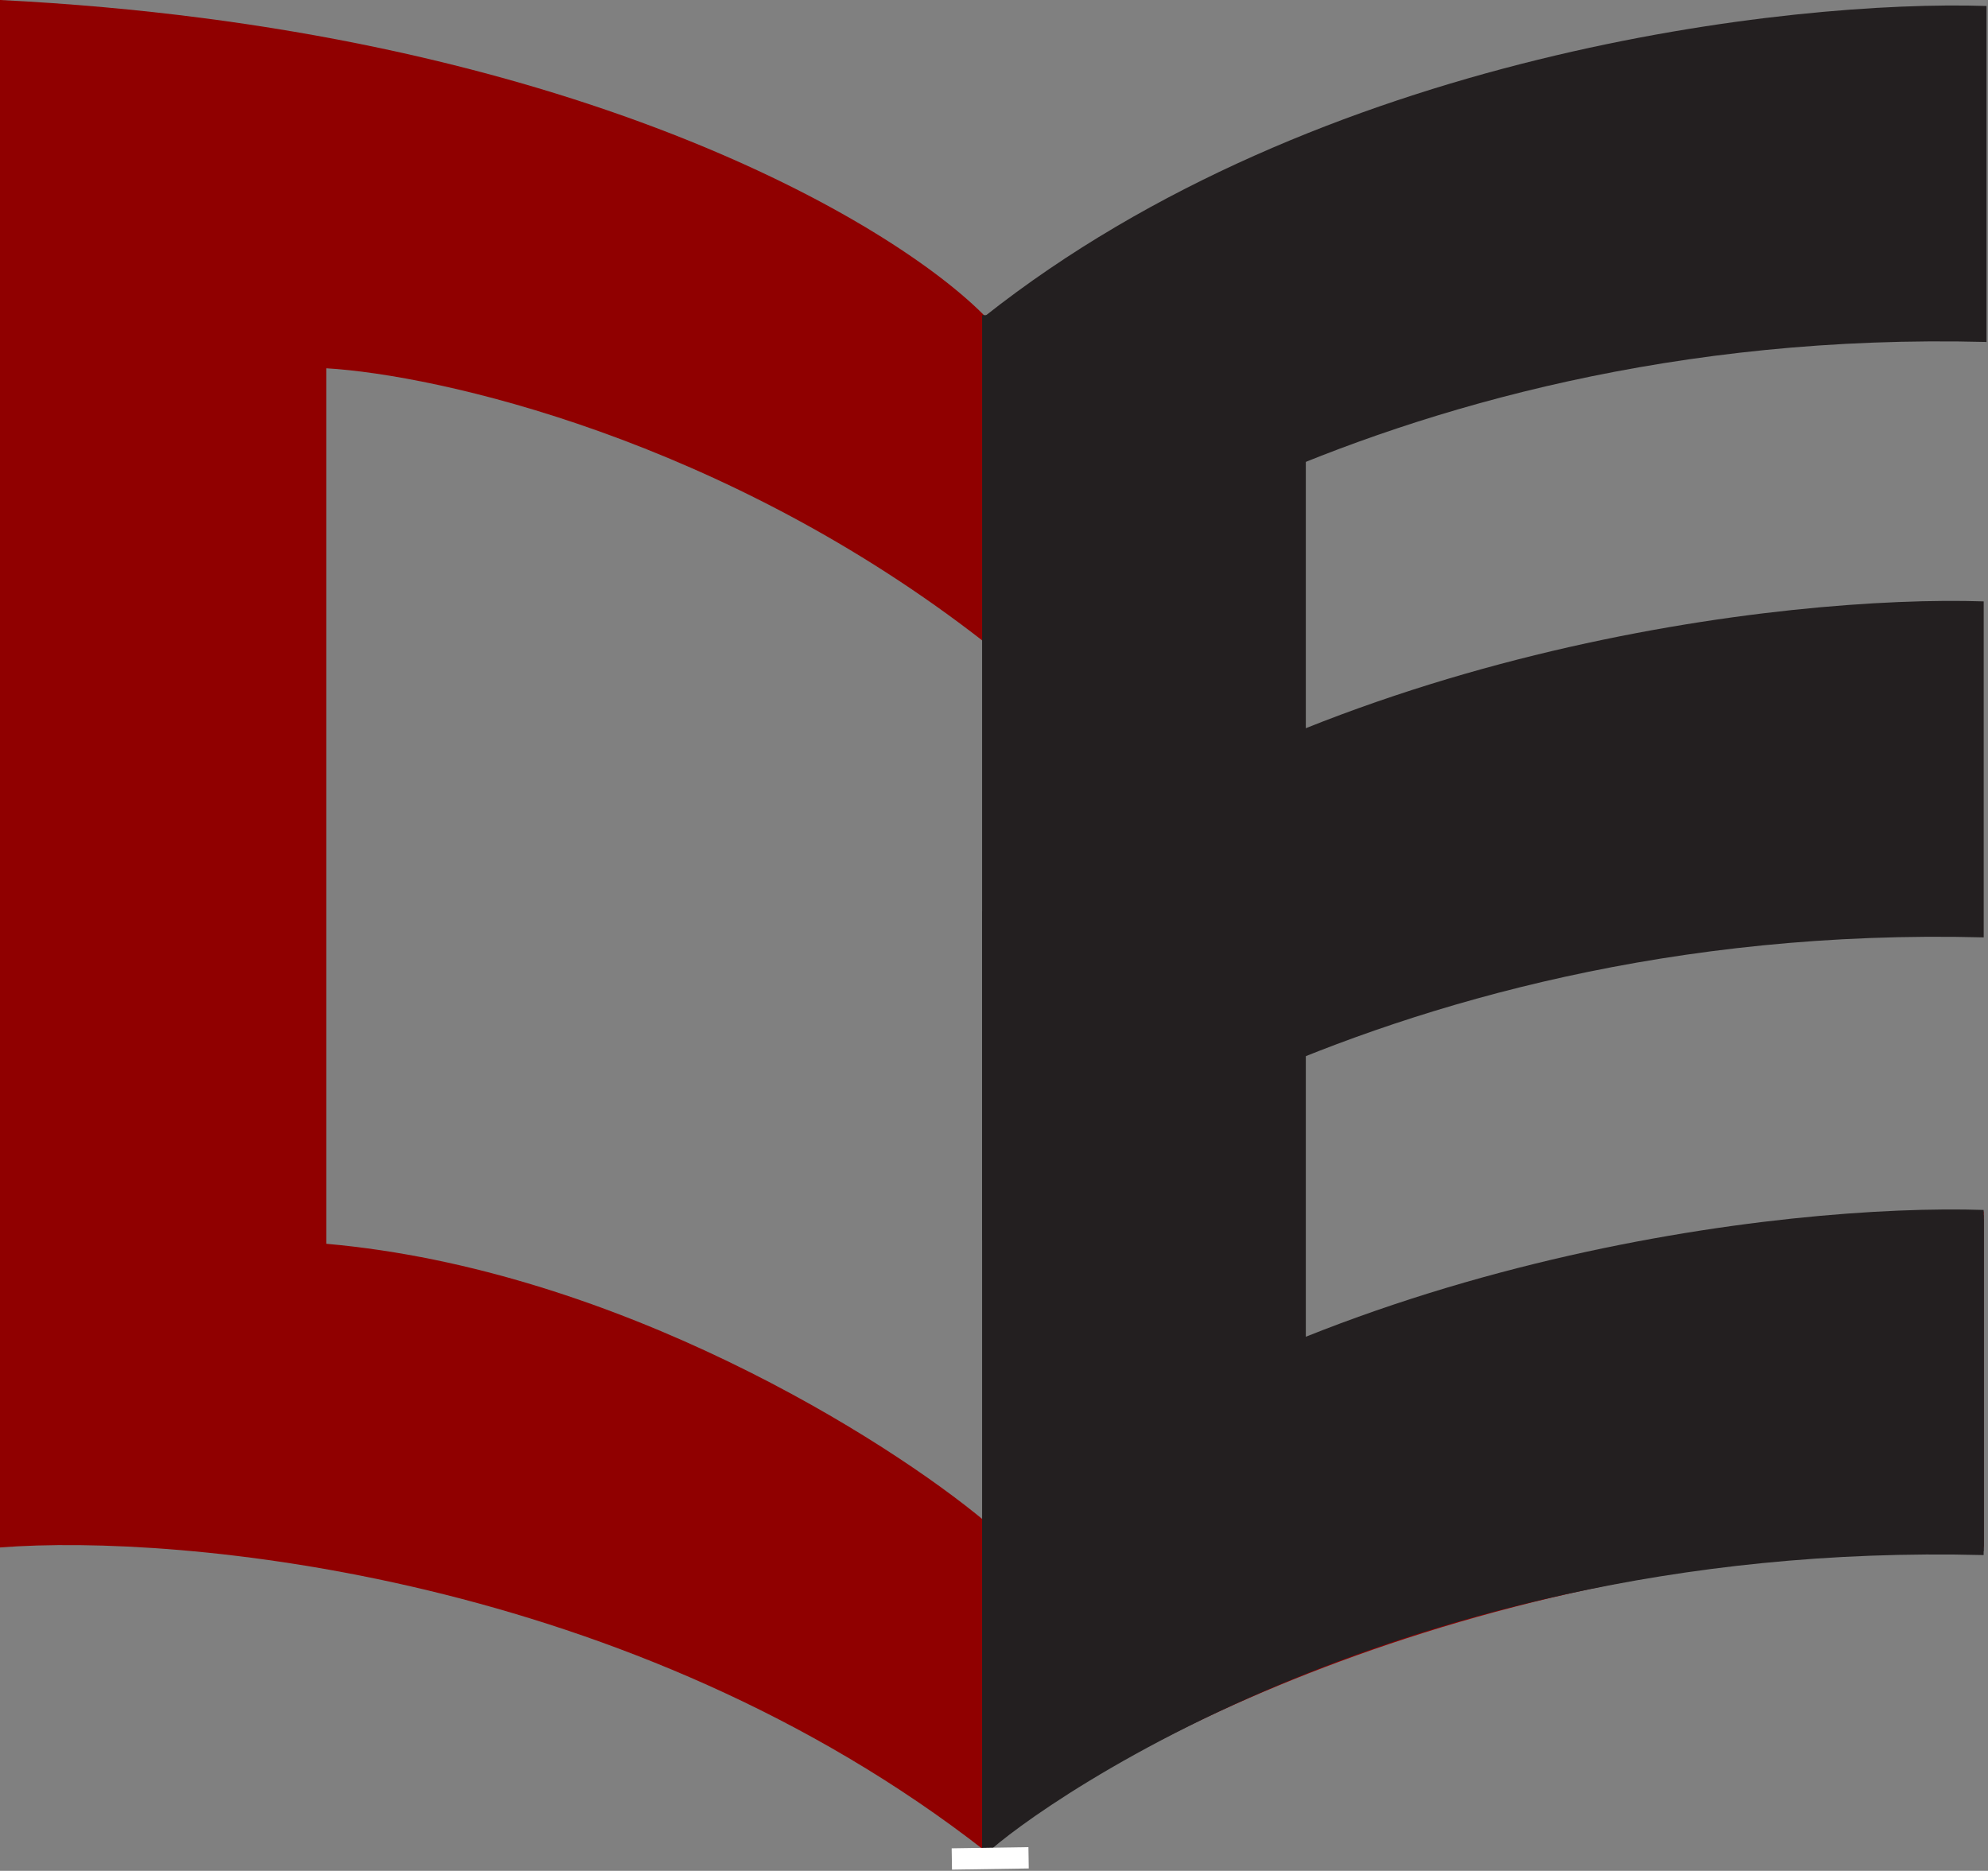 <svg width="1087" height="1023" viewBox="0 0 1087 1023" fill="none" xmlns="http://www.w3.org/2000/svg">
<rect x="0" y="0" width="1087" height="1023" fill="#808080" stroke="none"/>
<path d="M0 846.166V0C310.908 15.545 488.739 121.89 538.79 173.119V351.539C396.055 239.894 239.07 204.917 178.419 201.384V680.112C338.113 694.244 485.206 787.281 538.79 832.033C687.178 699.191 964.523 663.625 1084.65 662.447V846.166C807.655 846.166 605.329 956.868 538.79 1012.22C345.179 861.004 98.925 838.511 0 846.166Z" fill="#900000"/>
<path d="M538.557 353.048V172.863C720.862 28.714 979.599 -0.257 1086.18 3.276V186.995C747.007 178.162 538.557 347.749 538.557 353.048Z" fill="#231F20"/>
<path d="M537.024 678.622V498.436C719.329 354.288 978.066 325.317 1084.65 328.85V512.569C745.474 503.736 537.024 673.322 537.024 678.622Z" fill="#231F20"/>
<path d="M537.024 1014.26V834.077C719.329 689.928 978.066 660.957 1084.65 664.49V848.209C745.474 839.376 537.024 1008.96 537.024 1014.26Z" fill="#231F20"/>
<rect x="537" y="901.34" width="729" height="177" transform="rotate(-90 537 901.34)" fill="#231F20"/>
<path d="M537 1016.39V836.202C719.305 692.054 978.043 663.083 1084.62 666.616V850.334C745.45 841.502 537 1011.09 537 1016.39Z" fill="#231F20"/>
<path d="M537 1011.39V831.202C719.305 687.054 978.043 658.083 1084.62 661.616V845.334C745.45 836.502 537 1006.09 537 1011.39Z" fill="#231F20"/>
<rect x="520.533" y="1022.34" width="11.661" height="41.968" transform="rotate(-90.878 520.533 1022.34)" fill="white"/>
</svg>
